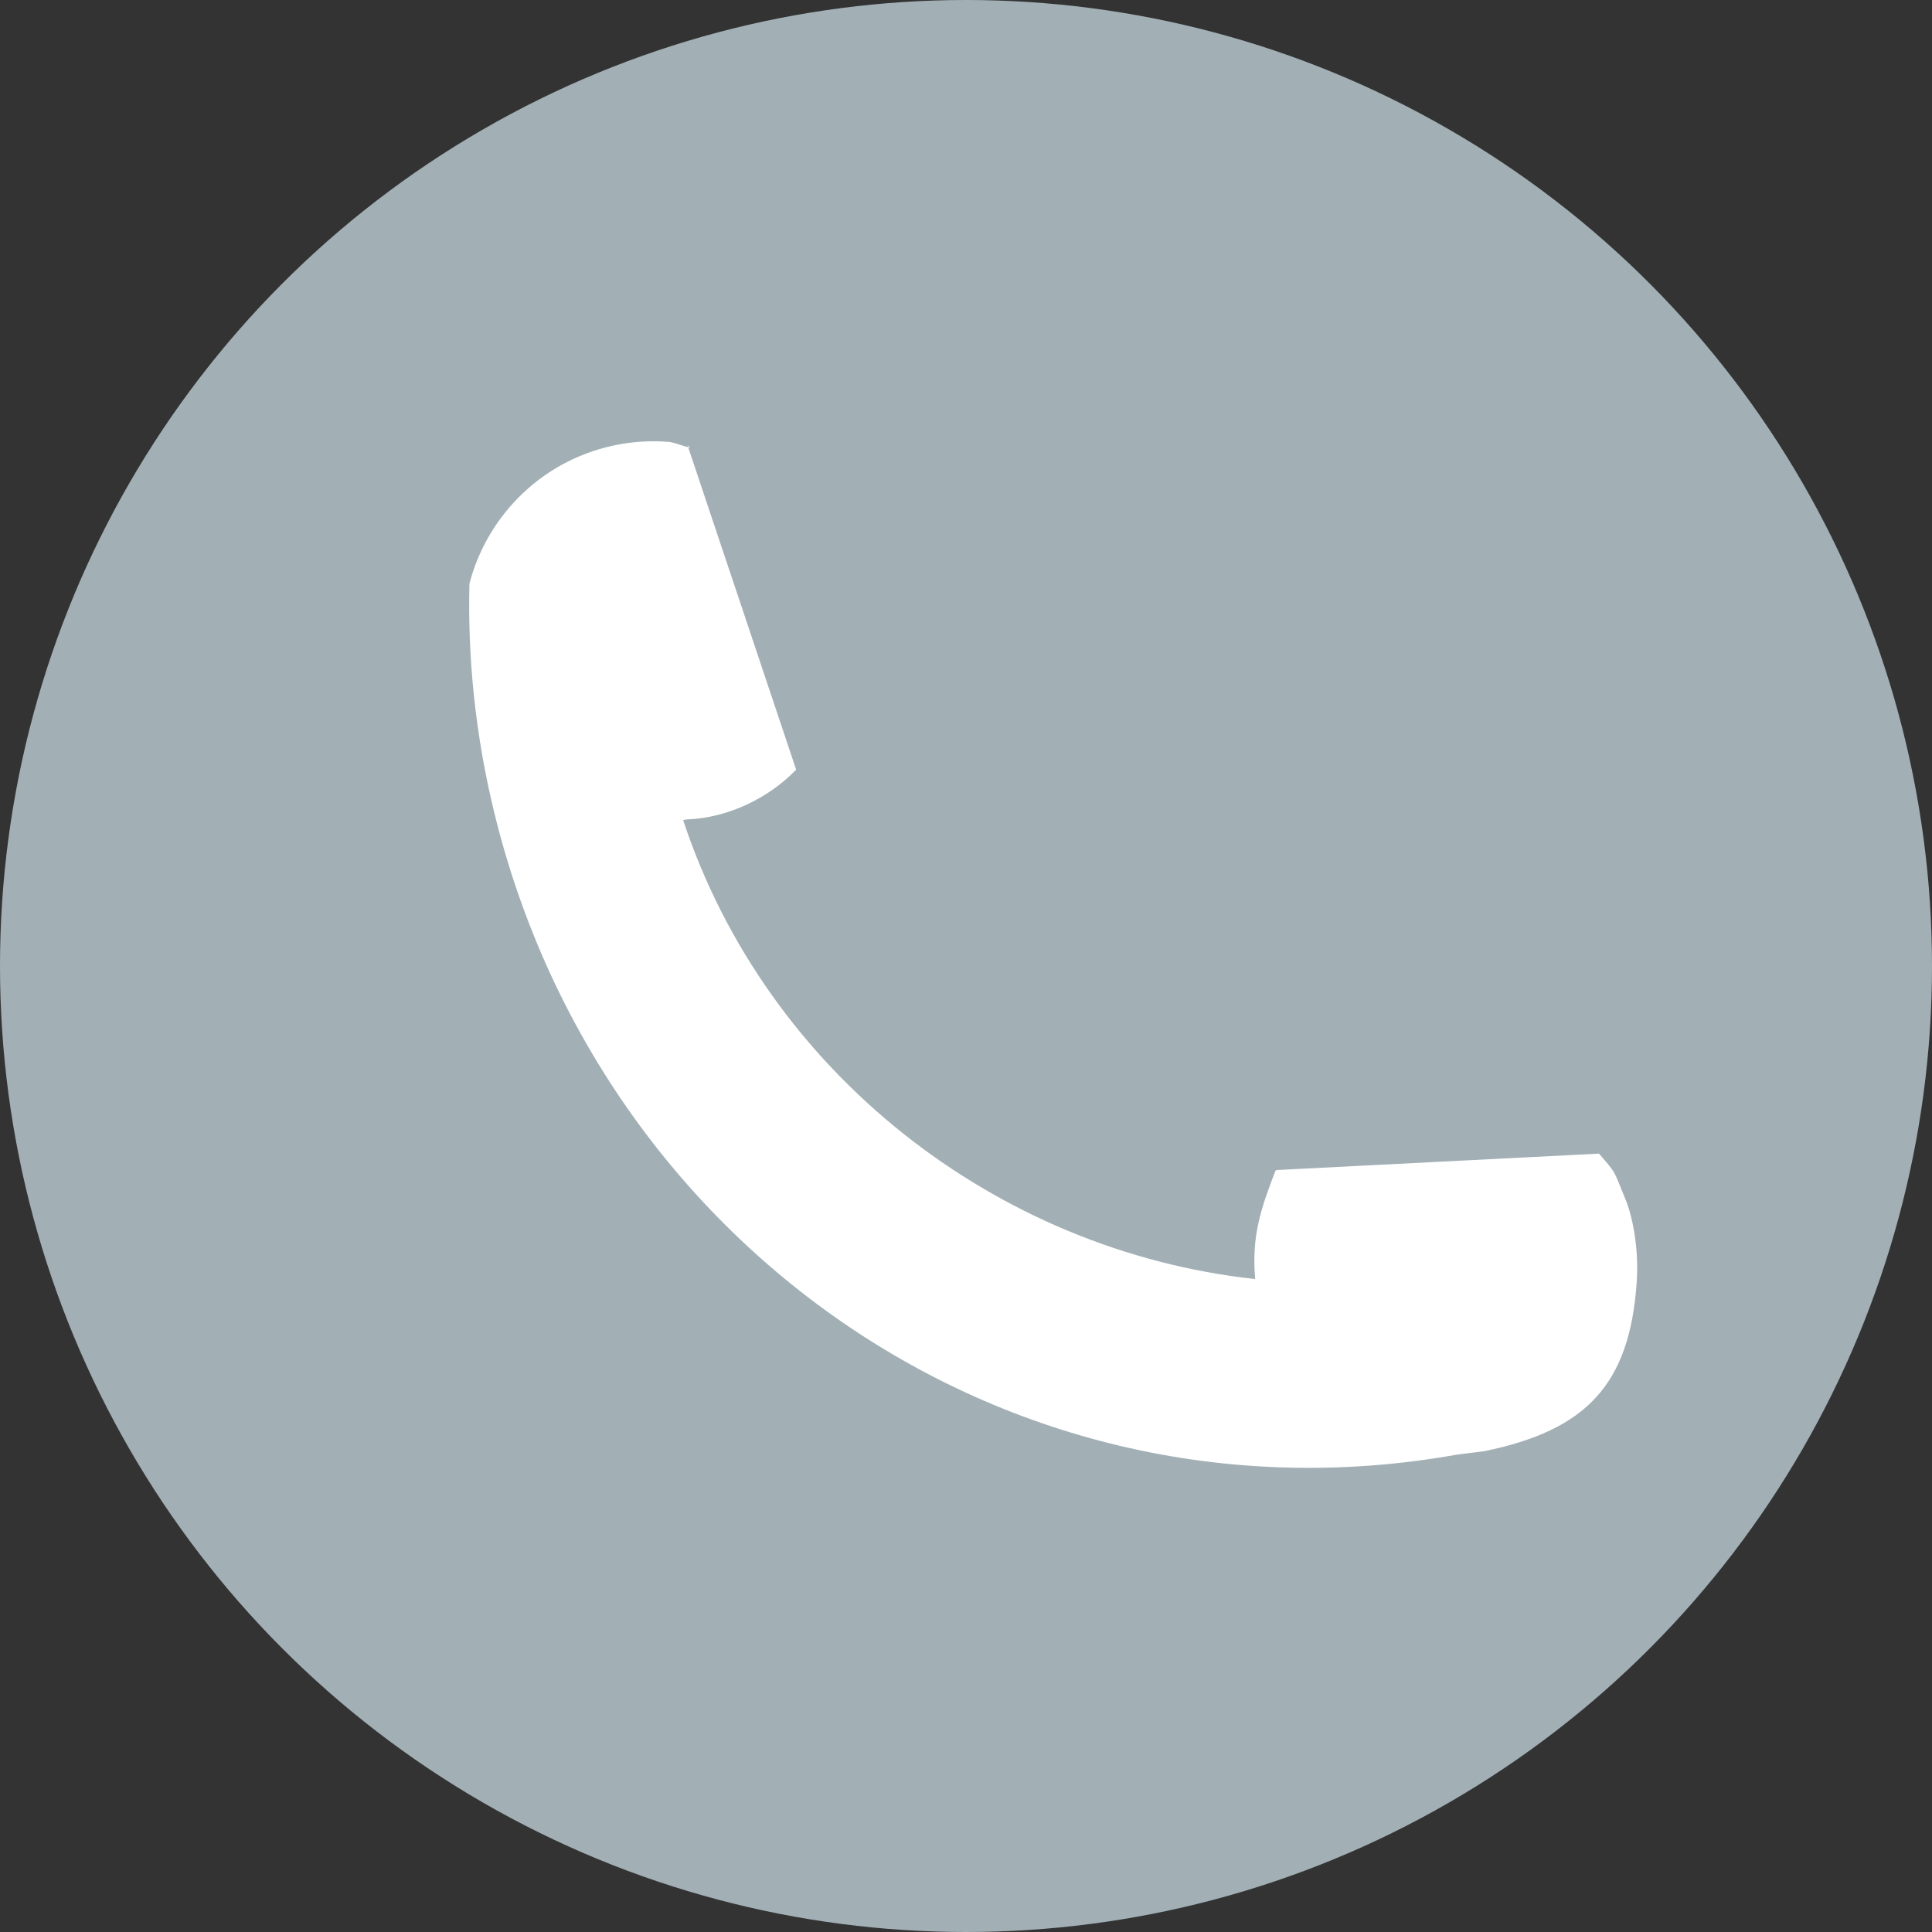 <?xml version="1.0" encoding="UTF-8"?>
<svg id="Layer_2" xmlns="http://www.w3.org/2000/svg" viewBox="0 0 126.14 126.14">
  <rect x="0" y="0" width="126.14" height="126.14" fill="#333333" stroke="none"/>
  <defs>
    <style>
      .cls-1 {
        fill: #a2b0b6;
      }

      .cls-2 {
        fill: #fff;
      }
    </style>
  </defs>
  <g id="Layer_1-2" data-name="Layer_1">
    <g>
      <circle class="cls-1" cx="63.07" cy="63.07" r="63.07"/>
      <path class="cls-2" d="M44.89,29.08l7.09,21.17c-1.76,1.83-4.4,3.14-7.11,3.25-.09,0-.18.03-.27.04,5.45,16.48,20.44,28.13,37.35,29.97-.24-2.84.37-4.58,1.31-7.04.02-.05.06-.08.11-.08l21.03-1.07c1.18,1.38.91,1.01,1.71,2.94.47,1.13.9,3.19.75,5.44-.45,6.74-3.34,9.68-9.91,11.04-.11.02-1.76.22-1.87.24-30.33,5.39-58.19-15.26-63.58-45.59-.24-1.37-.43-2.73-.57-4.09-.25-2.42-.34-4.82-.28-7.2,1.19-4.55,4.92-8.23,9.86-9.1,1.07-.19,2.13-.23,3.17-.15.27.02,1.12.34,1.38.38"/>
    </g>
  </g>
</svg>
